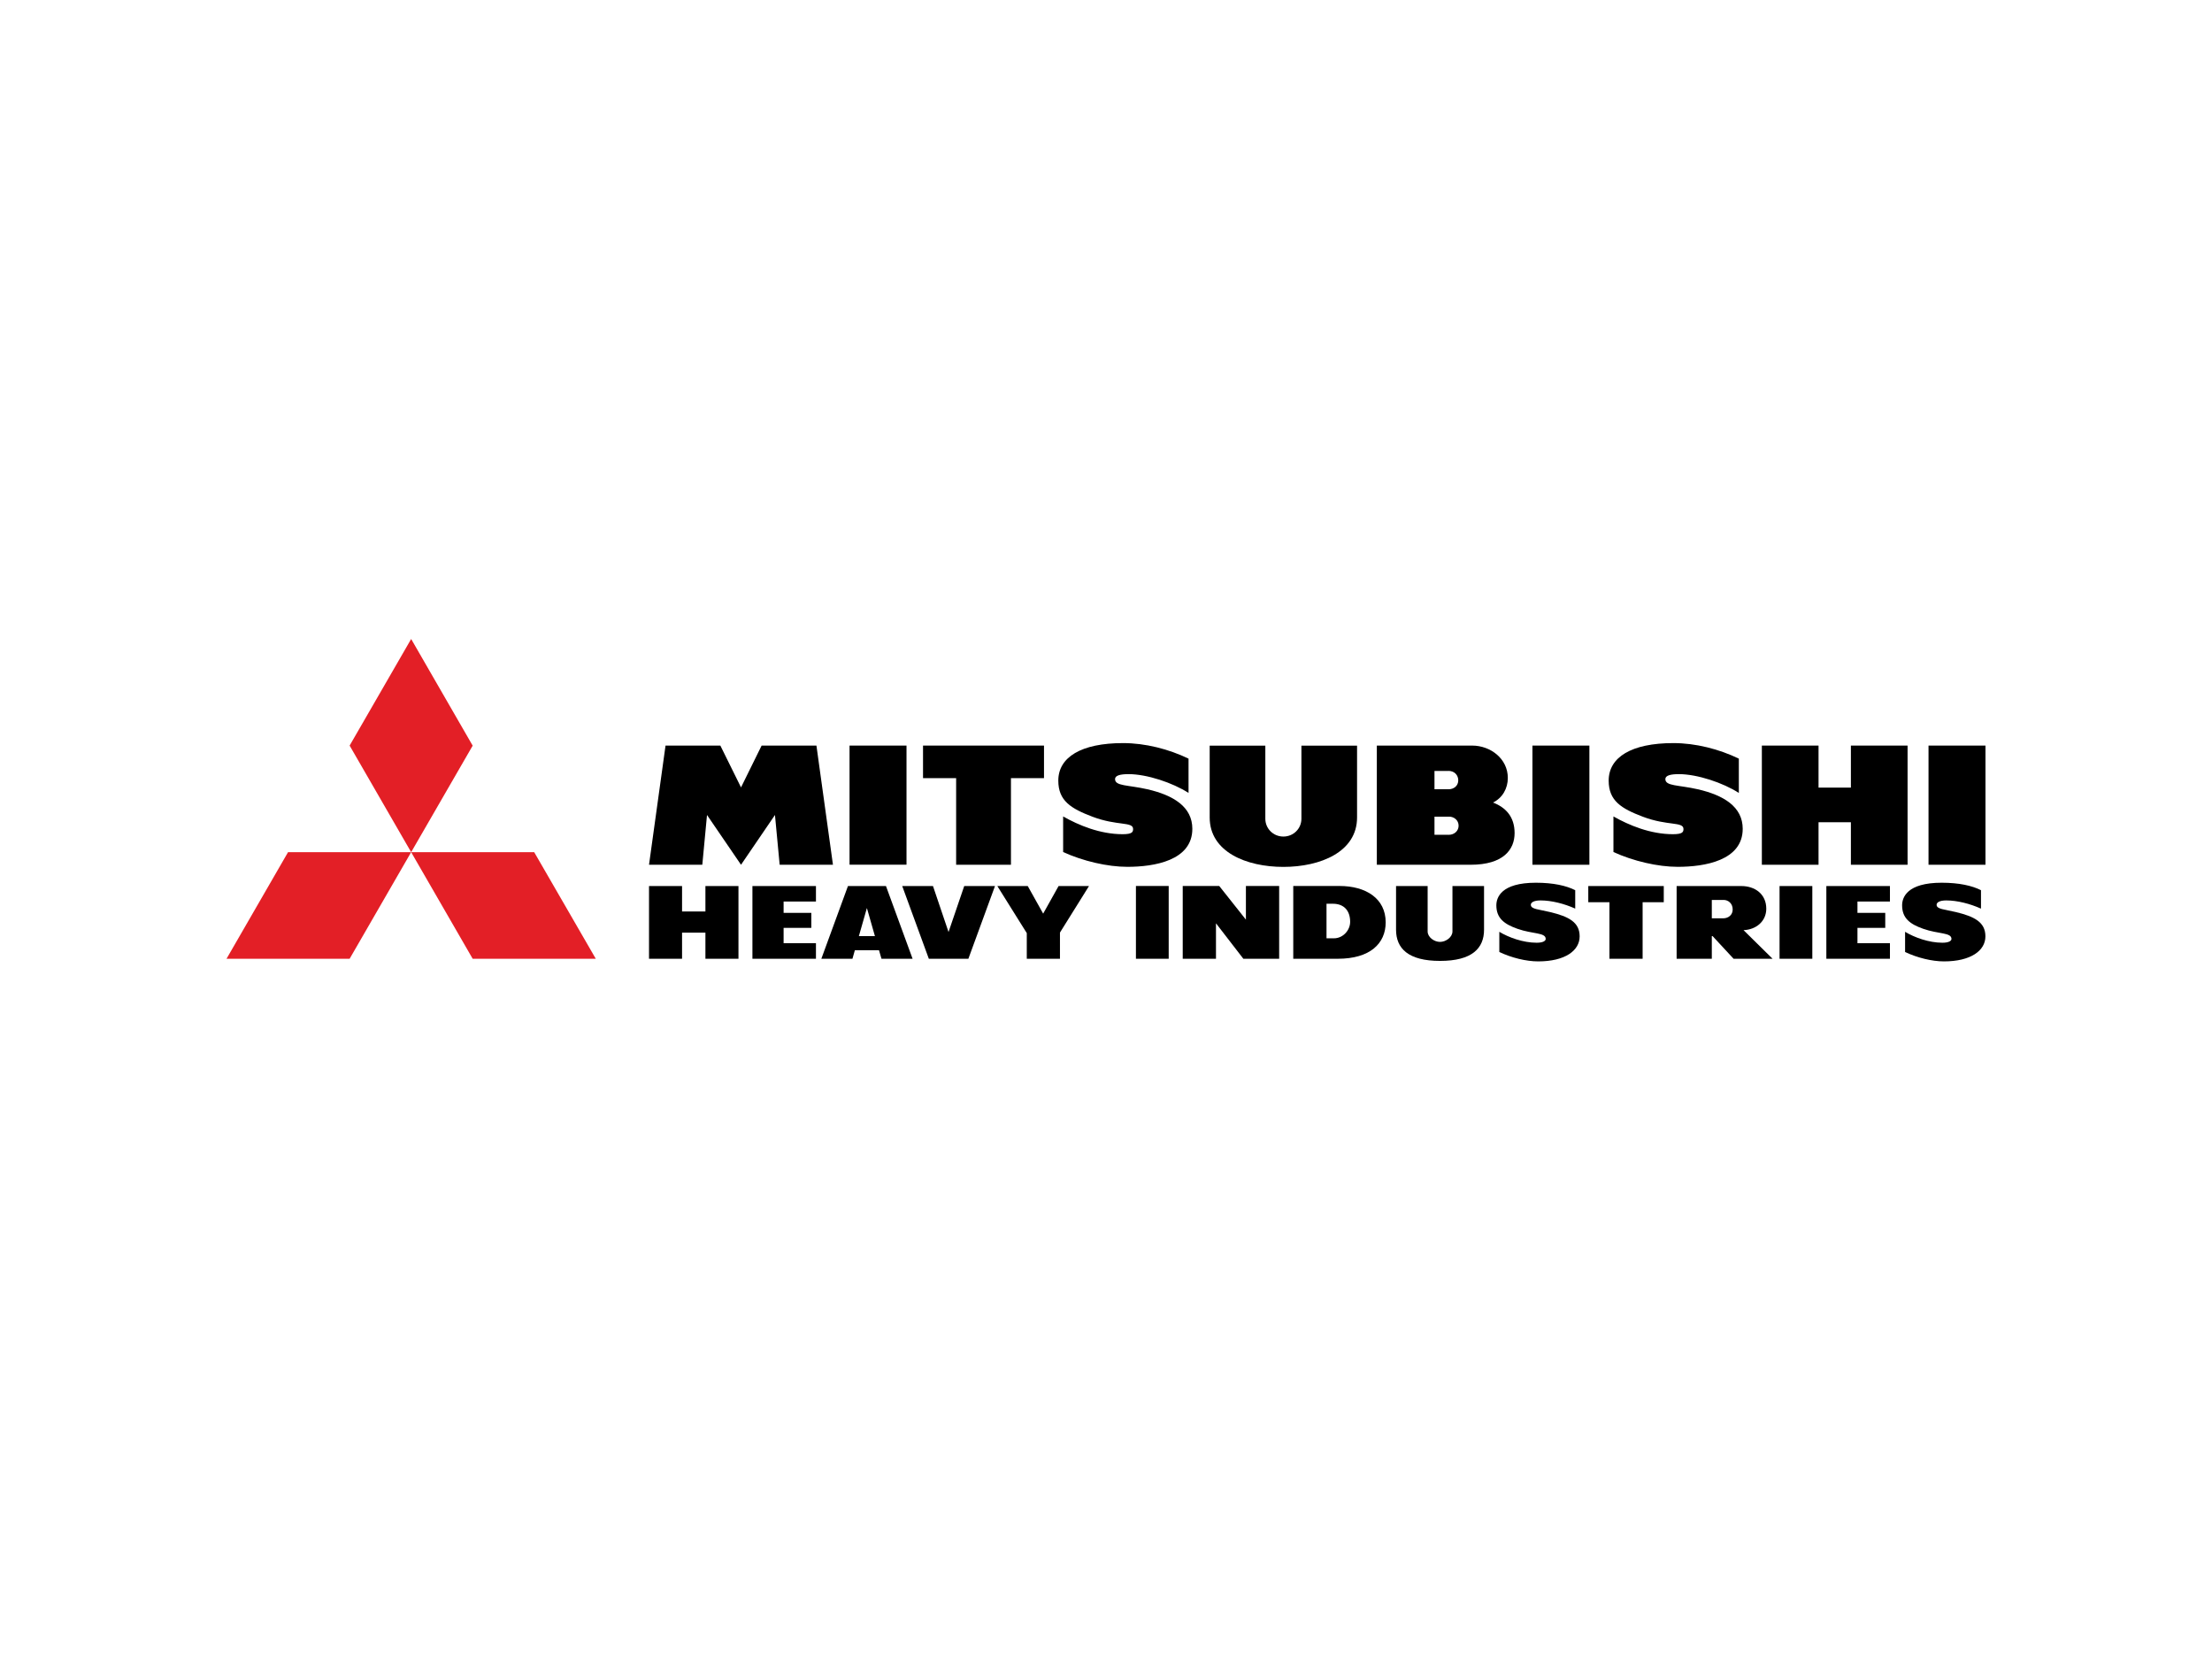 <?xml version="1.0" encoding="UTF-8"?><svg id="Layer_1" xmlns="http://www.w3.org/2000/svg" viewBox="0 0 320 240"><defs><style>.cls-1,.cls-2{stroke-width:0px;}.cls-2{fill:#e31f26;}</style></defs><rect class="cls-1" x="164.33" y="128.17" width="4.74" height="10.53"/><rect class="cls-1" x="257.44" y="128.18" width="4.74" height="10.52"/><path class="cls-1" d="m227.88,131.43v-2.65c-1.28-.65-3.16-1.08-5.69-1.08-5.05,0-5.72,2.16-5.72,3.27,0,1.86,1.14,2.72,3.04,3.39,2.23.79,4.1.52,4.1,1.47,0,.27-.36.55-1.31.55-1.96,0-4.04-.76-5.4-1.58v2.92c1.74.83,3.88,1.36,5.62,1.36,3.89,0,6-1.56,6-3.62s-1.6-2.87-4.25-3.51c-1.69-.41-2.81-.41-2.81-1.06,0-.36.48-.63,1.4-.63,1.61,0,3.45.48,5.01,1.18"/><path class="cls-1" d="m286.58,131.43v-2.65c-1.28-.65-3.16-1.08-5.69-1.08-5.05,0-5.72,2.16-5.72,3.27,0,1.86,1.14,2.72,3.04,3.39,2.23.79,4.1.52,4.1,1.47,0,.27-.36.55-1.31.55-1.96,0-4.04-.76-5.4-1.58v2.92c1.74.83,3.88,1.36,5.62,1.36,3.89,0,6-1.56,6-3.62s-1.6-2.87-4.25-3.51c-1.69-.41-2.81-.41-2.81-1.06,0-.36.48-.63,1.39-.63,1.61,0,3.45.48,5.01,1.18"/><path class="cls-1" d="m208.32,139.01c4.62,0,6.37-1.81,6.37-4.52v-6.31h-4.57v6.57c0,.82-.94,1.51-1.8,1.51s-1.79-.69-1.79-1.51v-6.57h-4.57v6.31c0,2.71,1.75,4.52,6.37,4.52"/><polygon class="cls-1" points="273.41 138.7 273.41 136.45 268.71 136.45 268.71 134.23 272.73 134.23 272.73 132.06 268.71 132.06 268.71 130.42 273.41 130.42 273.41 128.18 264.21 128.18 264.21 138.7 273.41 138.7"/><polygon class="cls-1" points="229.77 130.52 232.83 130.52 232.83 138.7 237.63 138.7 237.63 130.52 240.69 130.52 240.69 128.18 229.77 128.18 229.77 130.52"/><polygon class="cls-1" points="185.05 138.7 185.05 128.17 180.24 128.17 180.24 133.04 176.38 128.17 171.1 128.17 171.1 138.7 175.91 138.7 175.91 133.57 179.87 138.7 185.05 138.7"/><polygon class="cls-1" points="150.91 132.17 148.68 128.18 144.28 128.18 148.54 134.99 148.54 138.7 153.34 138.7 153.34 134.91 157.54 128.18 153.14 128.18 150.91 132.17"/><polygon class="cls-1" points="140.09 138.7 143.94 128.18 139.49 128.18 137.22 134.83 134.97 128.18 130.52 128.18 134.37 138.7 140.09 138.7"/><path class="cls-1" d="m122.67,128.18l-3.85,10.52h4.5l.35-1.24h3.49l.36,1.24h4.5l-3.85-10.52h-5.49Zm1.58,7.24l1.16-4.06,1.16,4.06h-2.33Z"/><polygon class="cls-1" points="118.04 138.7 118.04 136.45 113.36 136.45 113.36 134.23 117.37 134.23 117.37 132.06 113.36 132.06 113.36 130.42 118.04 130.42 118.04 128.18 108.85 128.18 108.85 138.7 118.04 138.7"/><path class="cls-1" d="m193.53,138.7c4.66,0,6.93-2.2,6.93-5.27,0-3.45-2.86-5.26-6.69-5.26h-6.68v10.53h6.45Zm-.54-2.96h-1.09v-5h.92c1.61,0,2.5,1,2.5,2.62,0,1.24-1.06,2.38-2.33,2.38"/><path class="cls-1" d="m242.55,128.18v10.52h5.09v-3.4l3.15,3.4h5.64l-4.2-4.14c1.83-.07,3.29-1.29,3.29-3.1,0-2.12-1.64-3.28-3.61-3.28h-9.36Zm6.71,4.67h-1.62v-2.66h1.72c.62,0,1.3.47,1.3,1.38,0,.8-.63,1.28-1.39,1.28"/><polygon class="cls-1" points="102.05 128.18 102.05 131.86 98.67 131.86 98.67 128.18 93.89 128.18 93.89 138.7 98.67 138.7 98.67 134.92 102.05 134.92 102.05 138.7 106.83 138.7 106.83 128.18 102.05 128.18"/><rect class="cls-1" x="122.9" y="107.86" width="8.24" height="17.23"/><polygon class="cls-1" points="110.18 107.86 107.2 113.91 104.21 107.86 96.28 107.86 93.89 125.1 101.6 125.1 102.28 117.9 107.2 125.1 112.11 117.9 112.79 125.1 120.5 125.1 118.11 107.86 110.18 107.86"/><polygon class="cls-1" points="151.03 107.86 133.53 107.86 133.53 112.57 138.32 112.57 138.32 125.1 146.25 125.1 146.25 112.57 151.03 112.57 151.03 107.86"/><path class="cls-1" d="m171.94,114.72v-4.97c-2.85-1.38-6.24-2.25-9.47-2.25-6.06,0-9.37,2.04-9.37,5.43,0,2.92,1.83,4.04,4.94,5.22,3.59,1.36,5.88.68,5.88,1.78,0,.43-.13.75-1.52.75-3.24,0-6.36-1.29-8.6-2.57v5.15c2.87,1.31,6.41,2.14,9.29,2.14,3.9,0,9.4-.91,9.4-5.5,0-3.2-2.76-4.86-6.5-5.72-2.8-.64-4.68-.44-4.68-1.47,0-.52.73-.72,1.96-.72,2.65,0,6.39,1.25,8.67,2.72"/><rect class="cls-1" x="221.69" y="107.86" width="8.24" height="17.24"/><rect class="cls-1" x="278.99" y="107.86" width="8.24" height="17.24"/><path class="cls-1" d="m251.55,114.72v-4.97c-2.85-1.38-6.24-2.25-9.47-2.25-6.06,0-9.36,2.04-9.36,5.43,0,2.92,1.83,4.04,4.94,5.22,3.59,1.36,5.88.68,5.88,1.78,0,.43-.13.75-1.53.75-3.24,0-6.35-1.29-8.6-2.57v5.15c2.87,1.31,6.41,2.14,9.3,2.14,3.9,0,9.4-.91,9.4-5.5,0-3.2-2.76-4.86-6.5-5.72-2.8-.64-4.69-.44-4.69-1.47,0-.52.73-.72,1.96-.72,2.65,0,6.39,1.25,8.67,2.72"/><path class="cls-1" d="m185.66,125.41c5.36,0,10.66-2.17,10.66-7.15v-10.39h-8.05v10.58c0,1.4-1.13,2.57-2.61,2.57s-2.61-1.17-2.61-2.57v-10.58h-8.05v10.39c0,4.98,5.3,7.15,10.66,7.15"/><path class="cls-1" d="m212.75,125.1c4.76,0,6.36-2.22,6.36-4.58s-1.28-3.71-3.12-4.42c1.38-.68,2.14-2.05,2.14-3.56,0-2.78-2.5-4.68-5.16-4.68h-13.79v17.24h13.58Zm-3.22-13.58c.92,0,1.43.65,1.43,1.37,0,.8-.65,1.29-1.4,1.29h-2.04v-2.65h2.01Zm.03,9.24h-2.04v-2.62h2.12c.68,0,1.37.49,1.37,1.31,0,.72-.58,1.32-1.45,1.32"/><polygon class="cls-1" points="267.76 107.86 267.76 113.94 263.08 113.94 263.08 107.86 254.88 107.86 254.88 125.1 263.08 125.1 263.08 118.95 267.76 118.95 267.76 125.1 275.96 125.1 275.96 107.86 267.76 107.86"/><polygon class="cls-2" points="59.48 123.28 68.38 107.87 59.48 92.44 50.58 107.86 59.48 123.28"/><polygon class="cls-2" points="59.48 123.28 68.38 138.7 86.19 138.7 77.28 123.28 59.48 123.28"/><polygon class="cls-2" points="59.48 123.28 41.67 123.28 32.77 138.7 50.58 138.7 59.48 123.28"/></svg>